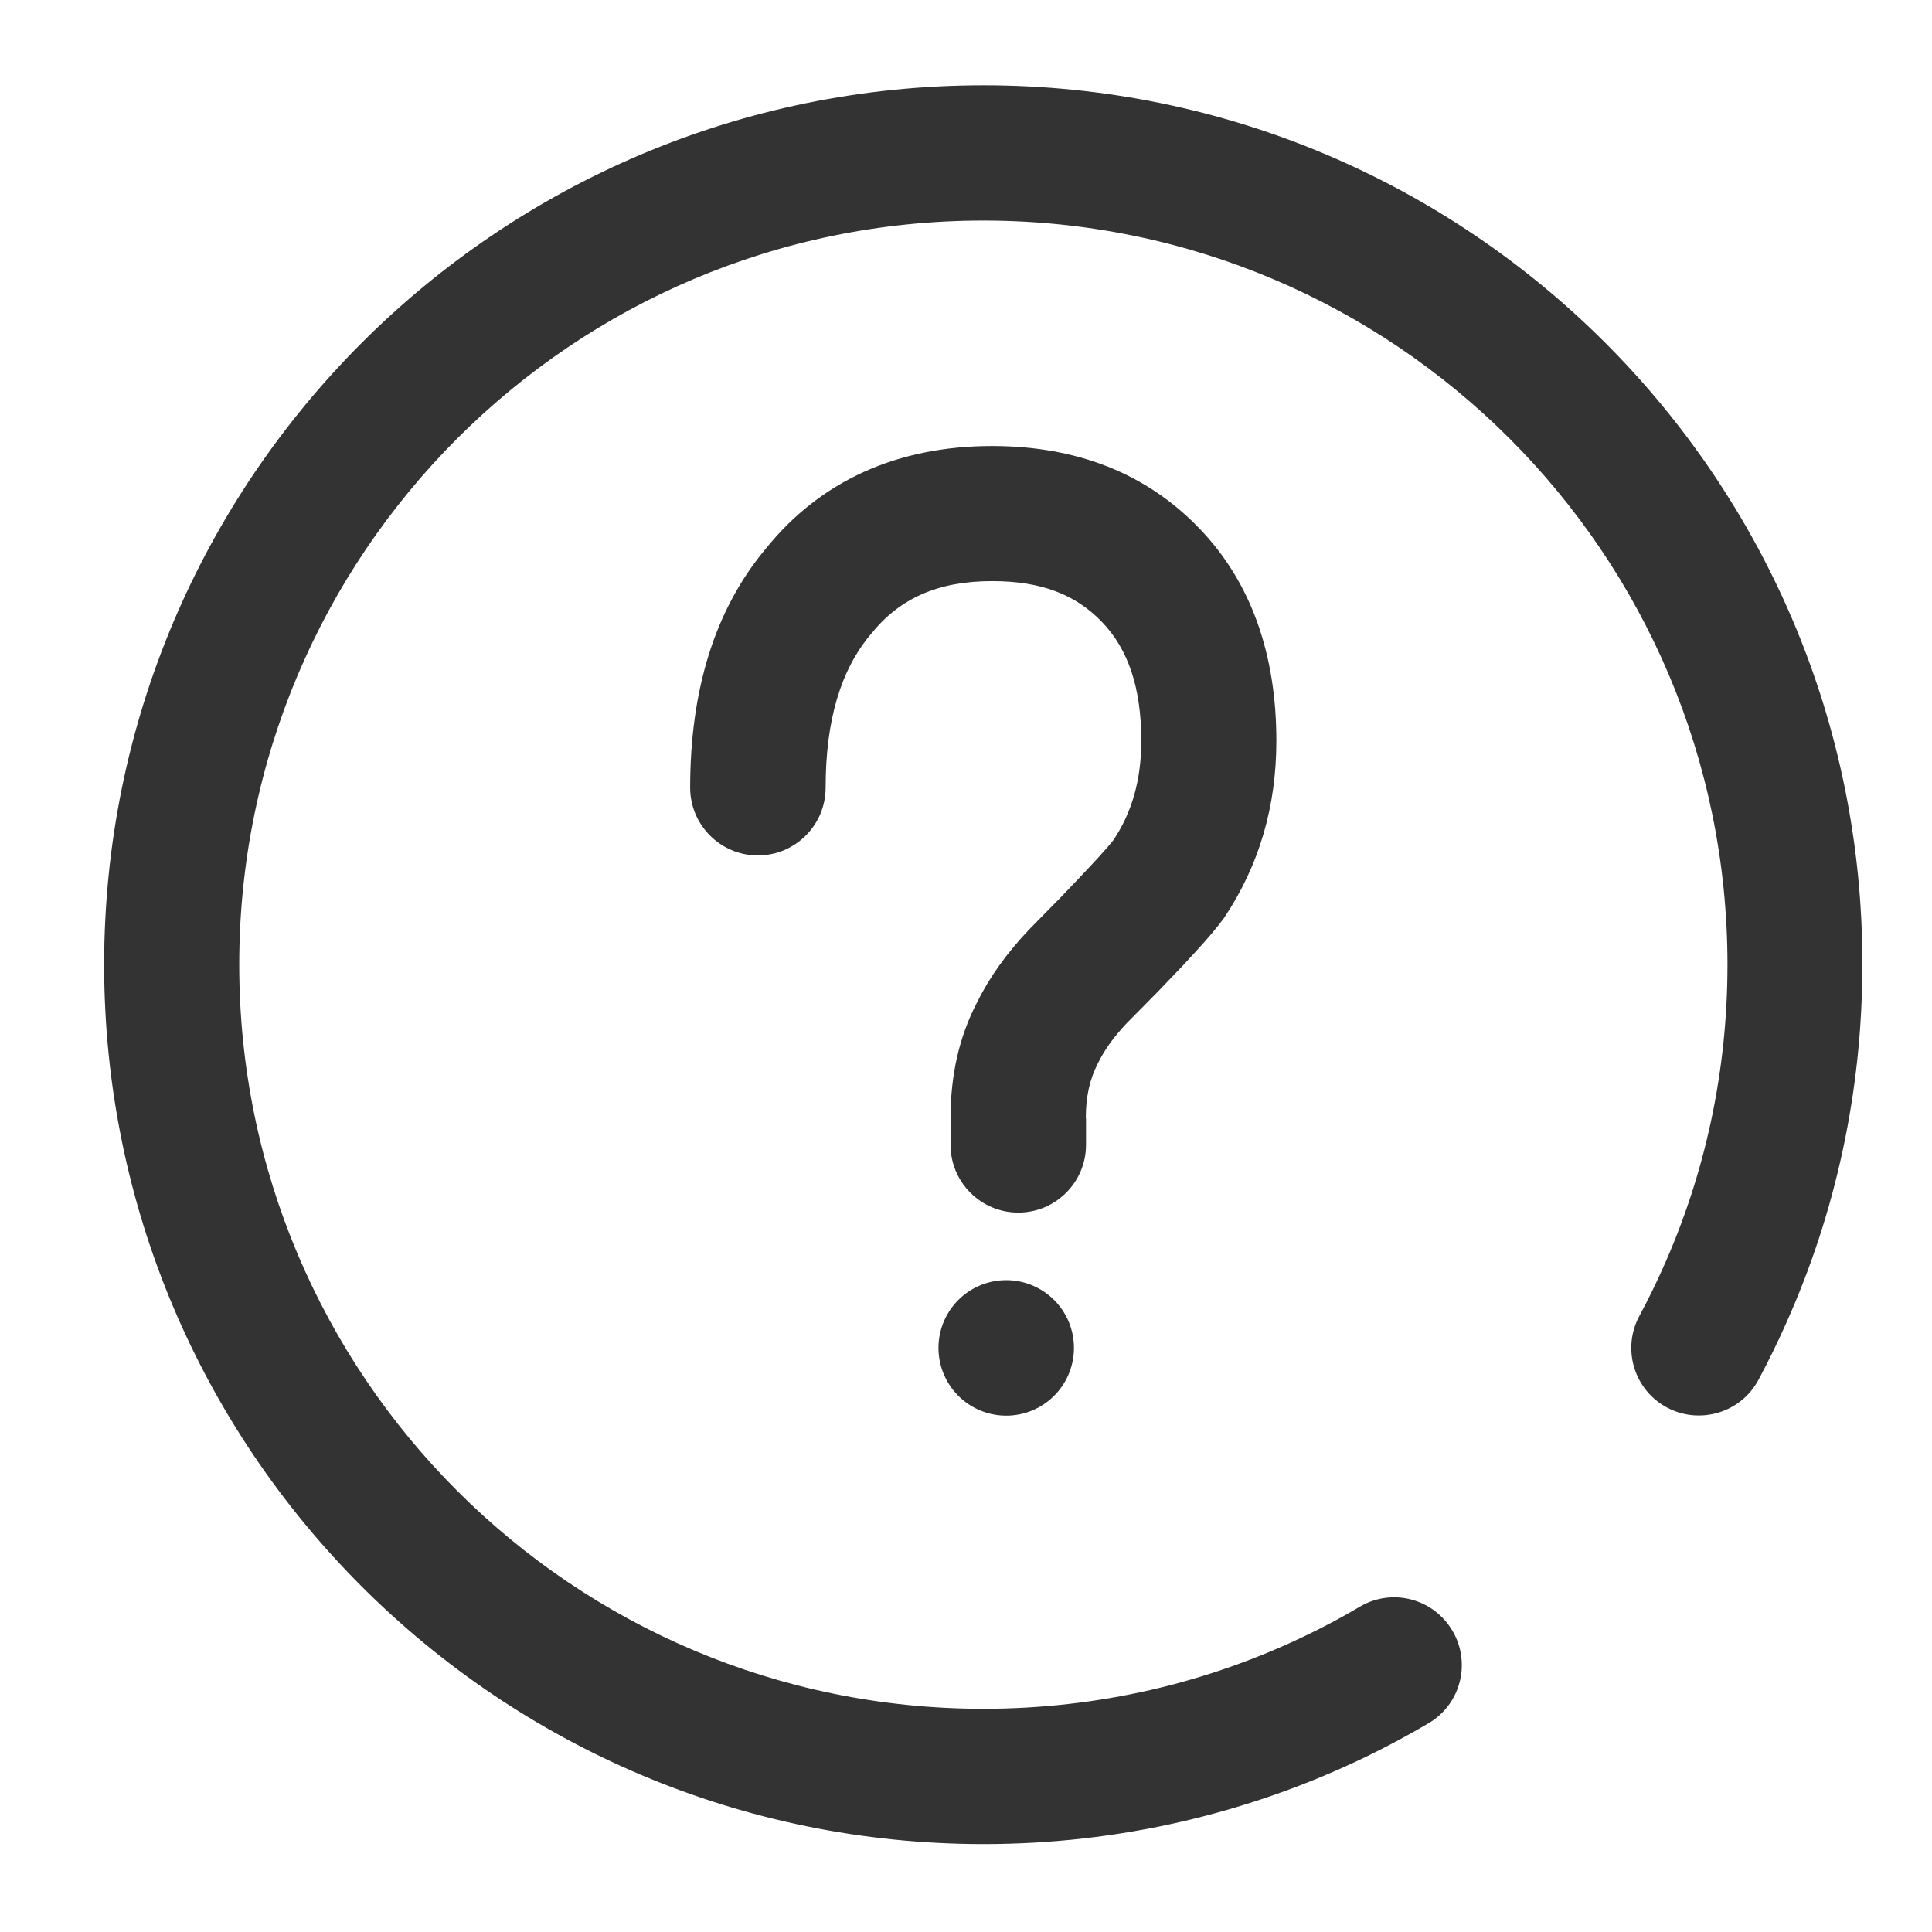 <?xml version="1.0" standalone="no"?><!DOCTYPE svg PUBLIC "-//W3C//DTD SVG 1.1//EN" "http://www.w3.org/Graphics/SVG/1.1/DTD/svg11.dtd"><svg class="icon" width="200px" height="200.00px" viewBox="0 0 1024 1024" version="1.1" xmlns="http://www.w3.org/2000/svg"><path fill="#333333" d="M521.3 45.2c-257.4 0-466.1 208.7-466.1 466.1s208.7 466.1 466.1 466.1c71.4 0 140.5-16.1 203.4-46.6 11-5.4 21.9-11.2 32.4-17.4 17.1-10 22.8-32 12.7-49.1s-32-22.8-49.1-12.7c-8.9 5.3-18.1 10.2-27.4 14.7-53.1 25.8-111.6 39.4-172.1 39.4-217.8 0-394.4-176.6-394.4-394.4s176.6-394.4 394.4-394.4 394.4 176.6 394.4 394.4c0 56.4-11.8 111-34.4 161.2-3.8 8.5-7.9 16.8-12.3 25-9.4 17.4-2.8 39.2 14.6 48.5s39.2 2.8 48.5-14.6c5.2-9.7 10-19.5 14.5-29.6 26.7-59.4 40.6-124.1 40.6-190.6 0.3-257.3-208.4-466-465.8-466z"  /><path fill="#333333" d="M575.5 592.6c0-11.4 2.1-20.6 6.3-28.8 3.6-7.4 8.5-14.2 15.5-21.6l16.5-16.7 13-13.6 7.2-7.8c6.7-7.3 11.6-13.2 14.8-17.6 18.7-28 27.7-59.2 27.7-93.9 0-45.8-13.4-84-40.6-112.3-28.2-29.5-65.4-43.9-110.1-43.9-49.9 0-90.9 18.3-119.9 54.4-27 32.2-40.1 74.9-40.1 126.7 0 19.8 16.1 35.9 35.9 35.9 19.8 0 35.9-16.1 35.9-35.9 0-36 8.1-62.5 23.9-81.3 15.3-19.1 35.6-28.2 64.4-28.2 25.9 0 44.3 7.1 58.3 21.8 13.6 14.2 20.7 34.5 20.7 62.8 0 20.8-5 38.1-14.8 52.7l-2.9 3.5-5.8 6.5c-4.8 5.2-11.2 12-18.9 20l-16.7 17c-12.3 12.9-21.4 25.7-28 39.1-9.4 18-14 38.5-14 61.1v14.3c0 19.8 16.1 35.9 35.9 35.9 19.8 0 35.9-16.1 35.9-35.9v-14.2z"  /><path fill="#333333" d="M519.579 747.583a35.9 35.9 0 1 0 27.477-66.335 35.9 35.9 0 1 0-27.477 66.335Z"  /></svg>